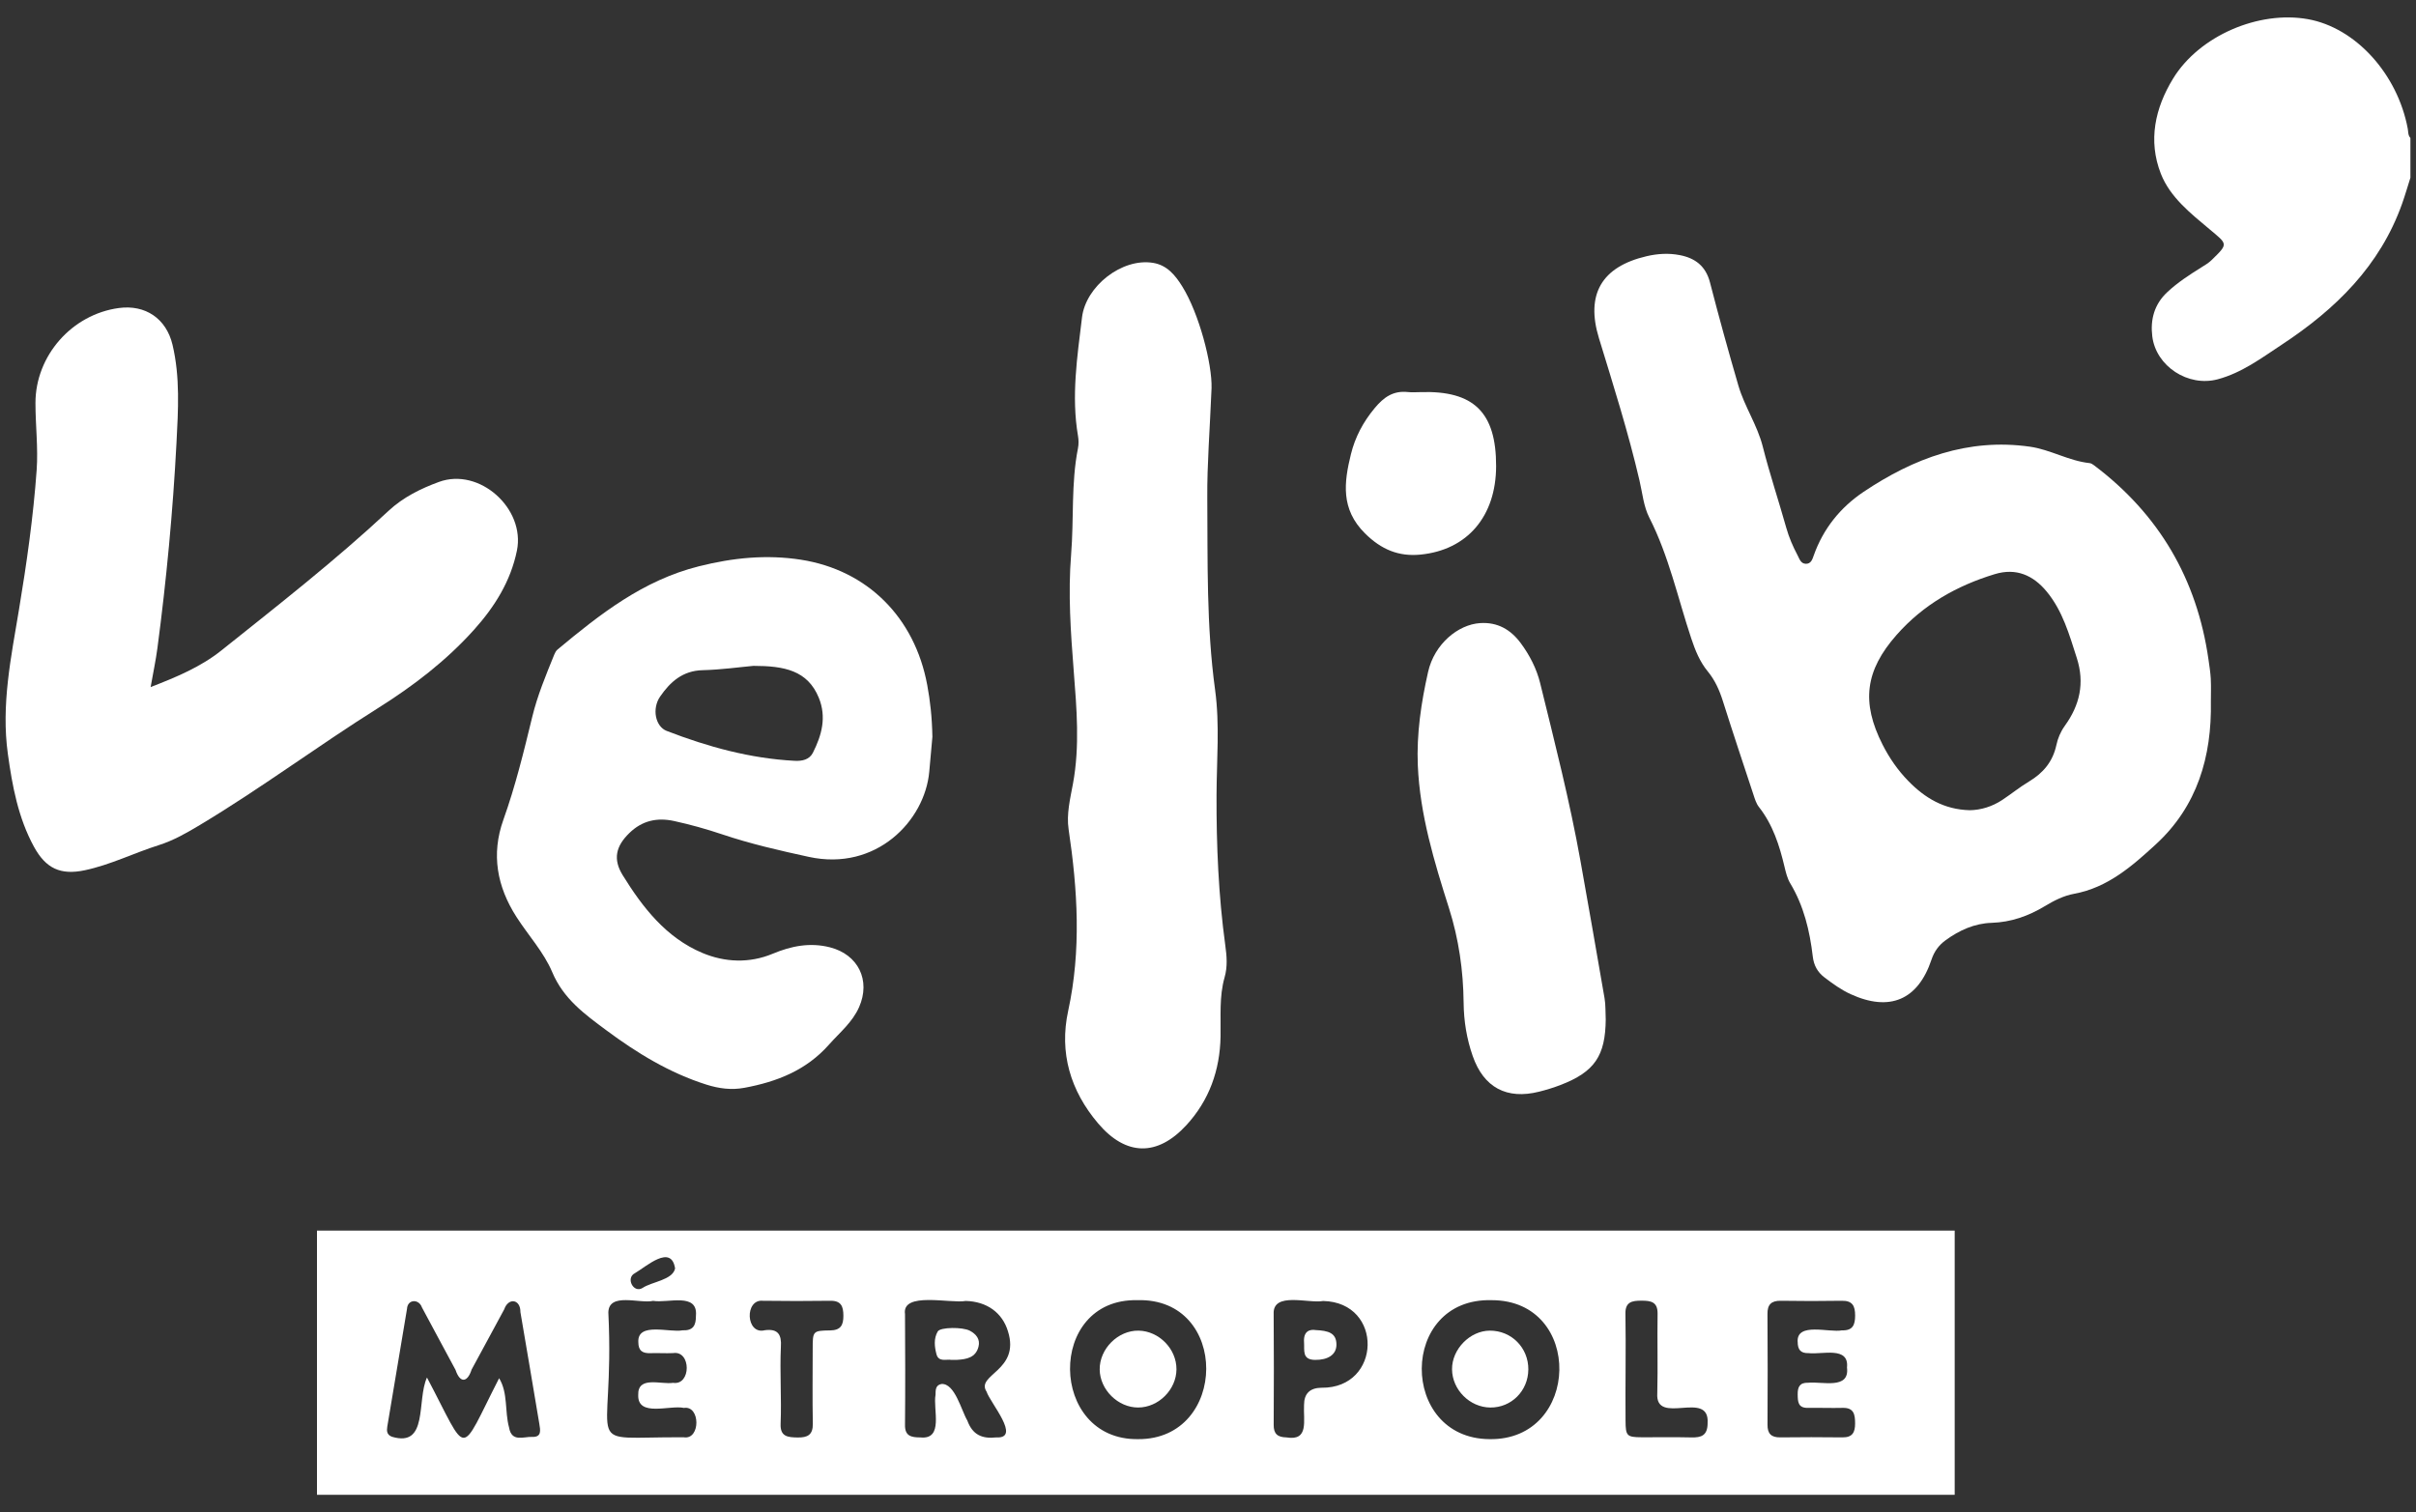 <?xml version="1.0" encoding="UTF-8"?> <svg xmlns="http://www.w3.org/2000/svg" viewBox="0 0 115 72"><rect x="0" y="0" width="115" height="72" fill="#333333" stroke="none"/><path d="M15.088,58.593v12.577H93.042v-12.577H15.088Zm15.127,2.03c.539-.31,1.735-1.413,1.919-.228-.118,.555-1.111,.63-1.55,.928-.432,.267-.809-.475-.369-.7Zm-4.888,7.791c-.402-.018-.974,.267-1.095-.444-.216-.787-.042-1.637-.474-2.35-1.946,3.803-1.424,3.771-3.434-.033-.5,1.09,.077,3.341-1.665,2.821-.247-.091-.258-.278-.225-.481,.31-1.87,.624-3.739,.939-5.607,.025-.468,.567-.486,.711-.071,.535,.99,1.061,1.986,1.599,2.975,.214,.641,.564,.613,.766-.017,.522-.953,1.032-1.912,1.551-2.866,.199-.576,.781-.484,.771,.13,.306,1.77,.599,3.543,.899,5.314,.052,.307,.123,.65-.341,.629Zm7.237,.019c-5.11-.039-3.274,.879-3.607-5.945,.023-.975,1.498-.405,2.131-.551,.694,.12,2.141-.418,2.038,.71,.004,.459-.131,.713-.638,.693-.613,.12-2.143-.407-2.104,.553,0,.431,.206,.548,.587,.534,.355-.013,.712,.014,1.067-.003,.868-.137,.867,1.549,.001,1.416-.579,.091-1.692-.35-1.66,.584-.028,1.061,1.504,.464,2.174,.61,.788-.125,.795,1.509,.011,1.401Zm6.944-5.089c-.823,.012-.823,.035-.824,.88-.001,1.184-.017,2.369,.006,3.553,.011,.541-.246,.673-.727,.665-.46-.008-.831-.034-.806-.648,.049-1.222-.043-2.451,.013-3.671,.039-.575-.136-.868-.757-.789-.918,.242-.985-1.498-.092-1.401,1.067,.014,2.134,.016,3.2,0,.519-.008,.622,.267,.624,.711,.002,.455-.13,.694-.637,.701Zm7.452,2.914c.169,.532,1.673,2.247,.458,2.181-.675,.074-1.127-.126-1.375-.806-.282-.471-.592-1.782-1.231-1.738-.29,.054-.277,.299-.281,.514-.13,.693,.408,2.148-.725,2.03-.424-.001-.74-.06-.728-.6,.016-1.756,.01-3.513,0-5.269-.165-1.094,2.183-.493,2.887-.629,1.014,.024,1.749,.565,2.014,1.448,.594,1.883-1.546,2.055-1.02,2.869Zm7.214,2.263c-4.263,.062-4.365-6.706-.04-6.617,4.41-.131,4.328,6.642,.04,6.617Zm8.732-2.448q-.83,.01-.834,.813c-.041,.751,.25,1.734-.839,1.552-.422-.008-.612-.171-.606-.602,.009-1.757,.013-3.515-.001-5.271-.055-1.084,1.671-.49,2.355-.622,2.885,.065,2.787,4.162-.075,4.131Zm7.99,2.448c-4.302-.032-4.322-6.734,.105-6.617,4.392,0,4.239,6.691-.105,6.617Zm10.386-.76c-.005,.582-.289,.691-.779,.678-.788-.02-1.577-.001-2.366-.007-.703-.005-.758-.063-.762-.794-.015-1.694,.023-3.389-.005-5.083-.015-.57,.317-.628,.763-.627,.443,0,.776,.05,.767,.623-.019,1.261,.017,2.522-.014,3.782-.108,1.591,2.502-.202,2.395,1.427Zm4.287-3.874c0,.367,.135,.551,.522,.539,.641,.077,1.933-.343,1.825,.686,.133,1.066-1.183,.653-1.849,.724-.407-.014-.503,.21-.498,.558,.005,.337,.011,.646,.48,.638,.553-.009,1.106,.014,1.658,0,.538-.014,.593,.313,.595,.735,.002,.427-.123,.676-.602,.67-.987-.013-1.975-.011-2.962,0-.425,.005-.611-.176-.605-.603,.007-1.756,.012-3.512-.002-5.268-.008-.455,.185-.64,.637-.633,.967,.015,1.935,.017,2.902,0,.511-.009,.633,.25,.633,.702,0,.447-.112,.724-.627,.706-.606,.121-2.162-.404-2.109,.547Z" fill="#fff"></path><path d="M72.747,65.209c-.008,1.015-.807,1.815-1.808,1.807-.976-.008-1.815-.845-1.823-1.819-.008-.959,.854-1.84,1.803-1.842,1.029-.002,1.837,.817,1.829,1.854Z" fill="#fff"></path><path d="M55.999,65.194c-.004,.968-.853,1.818-1.82,1.821-.963,.003-1.823-.845-1.834-1.809-.012-.986,.873-1.869,1.853-1.851,.972,.018,1.805,.869,1.801,1.839Z" fill="#fff"></path><path d="M45.272,64.746c-.215-.041-.595,.121-.697-.269-.093-.353-.138-.746,.062-1.085,.122-.207,1.185-.215,1.527-.033,.3,.16,.503,.404,.412,.761-.132,.518-.563,.598-1.013,.625-.078,.005-.157,0-.291,0Z" fill="#fff"></path><path d="M62.626,63.328c.602,.029,.987,.135,.988,.693,0,.472-.395,.733-1.016,.727-.633-.006-.499-.458-.526-.833-.039-.537,.269-.633,.554-.587Z" fill="#fff"></path><path d="M114.733,8.465c-.131,.411-.25,.826-.394,1.232-1.052,2.963-3.165,5.024-5.72,6.708-.971,.64-1.908,1.346-3.058,1.654-1.404,.376-2.937-.616-3.114-2.045-.098-.796,.095-1.525,.712-2.102,.494-.463,1.056-.826,1.625-1.182,.166-.104,.341-.206,.48-.341,.823-.8,.77-.751-.098-1.48-.897-.754-1.872-1.517-2.311-2.638-.617-1.578-.276-3.127,.583-4.531,1.248-2.039,4.075-3.249,6.424-2.826,2.258,.407,4.255,2.598,4.745,5.209,.029,.152,.007,.319,.127,.446v1.897Z" fill="#fff"></path><path d="M7.17,32.713c1.242-.481,2.385-.96,3.369-1.745,2.701-2.157,5.426-4.286,7.956-6.646,.699-.652,1.543-1.063,2.397-1.376,1.927-.707,4.123,1.268,3.713,3.271-.298,1.455-1.058,2.67-2.035,3.759-1.33,1.484-2.899,2.684-4.578,3.739-2.861,1.797-5.571,3.822-8.471,5.561-.631,.378-1.258,.74-1.96,.962-1.186,.375-2.309,.941-3.531,1.198-1.15,.242-1.85-.088-2.413-1.12-.751-1.376-1.031-2.886-1.243-4.421-.324-2.336,.153-4.601,.531-6.879,.366-2.201,.681-4.412,.84-6.637,.076-1.058-.058-2.13-.057-3.195,.002-2.253,1.737-4.215,3.967-4.518,1.262-.172,2.259,.499,2.556,1.747,.366,1.539,.271,3.107,.19,4.662-.171,3.272-.478,6.534-.908,9.784-.077,.584-.201,1.162-.323,1.854Z" fill="#fff"></path><path d="M57.669,18.481c-.085,2.052-.214,3.631-.203,5.208,.022,3.053-.044,6.114,.371,9.15,.229,1.676,.075,3.349,.069,5.025-.008,2.388,.093,4.776,.417,7.147,.07,.511,.114,1.006-.033,1.521-.264,.924-.173,1.881-.192,2.827-.032,1.599-.538,3.028-1.629,4.214-1.384,1.504-2.879,1.468-4.197-.083-1.324-1.558-1.86-3.371-1.428-5.358,.629-2.894,.45-5.762,.021-8.649-.108-.724,.077-1.46,.208-2.171,.33-1.794,.175-3.579,.035-5.371-.144-1.845-.274-3.679-.123-5.548,.136-1.675-.006-3.375,.325-5.046,.038-.19,.035-.399,.002-.591-.324-1.896-.036-3.767,.191-5.645,.179-1.484,1.902-2.841,3.386-2.595,.664,.11,1.052,.587,1.383,1.118,.806,1.293,1.429,3.694,1.397,4.847Z" fill="#fff"></path><path d="M76.432,48.528c-.015,1.746-.529,2.505-2.153,3.131-.331,.127-.672,.232-1.016,.318-1.541,.387-2.639-.193-3.164-1.7-.286-.82-.423-1.658-.432-2.546-.016-1.517-.23-3.021-.694-4.483-.705-2.22-1.385-4.455-1.486-6.802-.064-1.502,.16-2.999,.489-4.454,.301-1.332,1.427-2.257,2.476-2.325,.833-.054,1.454,.31,1.929,.947,.428,.574,.762,1.23,.928,1.906,.691,2.816,1.413,5.63,1.922,8.481,.388,2.172,.769,4.348,1.144,6.524,.057,.328,.039,.668,.056,1.003Z" fill="#fff"></path><path d="M67.614,18.67c2.538-.084,3.605,.965,3.6,3.526-.005,2.379-1.365,3.991-3.602,4.21-1.031,.101-1.862-.237-2.642-1.013-1.161-1.154-.997-2.426-.667-3.768,.199-.808,.576-1.523,1.121-2.182,.444-.538,.897-.853,1.598-.776,.195,.022,.394,.003,.592,.003Z" fill="#fff"></path><path d="M105.233,32.339c-.017-.315-.066-.628-.111-.941-.548-3.826-2.353-6.914-5.446-9.243-.062-.047-.137-.097-.21-.105-.993-.105-1.868-.644-2.848-.783-2.944-.416-5.527,.55-7.914,2.152-1.103,.741-1.92,1.752-2.372,3.03-.061,.172-.127,.406-.382,.394-.239-.011-.297-.235-.387-.405-.222-.419-.408-.85-.538-1.311-.363-1.292-.79-2.567-1.119-3.866-.26-1.026-.868-1.901-1.16-2.902-.475-1.629-.927-3.266-1.351-4.909-.2-.776-.698-1.159-1.436-1.303-.532-.104-1.064-.07-1.588,.053-2.137,.5-2.899,1.817-2.262,3.901,.687,2.246,1.397,4.485,1.93,6.775,.139,.596,.196,1.238,.467,1.769,.933,1.83,1.356,3.828,1.997,5.752,.19,.569,.405,1.107,.787,1.572,.344,.418,.556,.898,.719,1.414,.47,1.487,.963,2.966,1.452,4.446,.068,.204,.132,.427,.261,.591,.666,.846,.98,1.835,1.222,2.859,.063,.267,.132,.548,.271,.779,.646,1.075,.928,2.258,1.072,3.482,.049,.421,.222,.742,.557,.997,.394,.3,.793,.59,1.245,.797,1.851,.848,3.203,.284,3.847-1.638,.134-.401,.352-.696,.679-.933,.653-.474,1.374-.8,2.187-.825,.919-.029,1.749-.324,2.516-.786,.447-.269,.904-.505,1.408-.597,1.599-.293,2.766-1.322,3.889-2.353,1.975-1.813,2.668-4.178,2.621-6.796,0-.355,.015-.711-.004-1.066Zm-6.95,2.22c-.203,.281-.332,.592-.401,.915-.169,.788-.624,1.329-1.301,1.735-.44,.263-.84,.59-1.268,.874-.489,.325-1.033,.486-1.554,.493-1.23-.031-2.138-.585-2.922-1.388-.5-.512-.904-1.095-1.228-1.734-1.021-2.014-.831-3.523,.667-5.224,1.265-1.436,2.86-2.343,4.674-2.894,1.017-.309,1.83,.053,2.472,.831,.759,.92,1.074,2.045,1.431,3.158,.386,1.202,.14,2.251-.57,3.233Z" fill="#fff"></path><path d="M44.136,32.617c-.595-3.224-2.853-5.474-6.008-5.967-1.641-.256-3.239-.095-4.862,.313-2.654,.666-4.702,2.275-6.727,3.962-.072,.06-.122,.156-.158,.245-.393,.97-.797,1.936-1.045,2.957-.401,1.65-.802,3.3-1.375,4.902-.59,1.65-.302,3.184,.62,4.625,.565,.882,1.306,1.683,1.704,2.63,.537,1.279,1.548,2.005,2.572,2.767,1.466,1.089,3.012,2.035,4.77,2.591,.593,.187,1.185,.267,1.809,.151,1.546-.288,2.938-.831,4.02-2.052,.509-.575,1.115-1.061,1.436-1.788,.564-1.278-.042-2.509-1.393-2.85-.95-.24-1.839-.06-2.716,.306-1.12,.468-2.288,.409-3.35-.037-1.721-.723-2.839-2.158-3.794-3.703-.469-.759-.328-1.378,.317-2.005,.61-.594,1.321-.749,2.13-.573,.773,.169,1.533,.381,2.284,.633,1.35,.455,2.735,.771,4.127,1.074,3.215,.7,5.526-1.724,5.735-4.056,.054-.609,.11-1.219,.149-1.655-.017-.947-.105-1.712-.245-2.47Zm-5.441,3.221c-.169,.334-.514,.405-.871,.386-2.115-.111-4.129-.665-6.091-1.424-.538-.208-.71-1.055-.313-1.633,.481-.7,1.075-1.235,2.023-1.258,.887-.022,1.771-.148,2.422-.206,1.46,.002,2.576,.213,3.11,1.52,.377,.922,.139,1.785-.281,2.616Z" fill="#fff"></path></svg> 